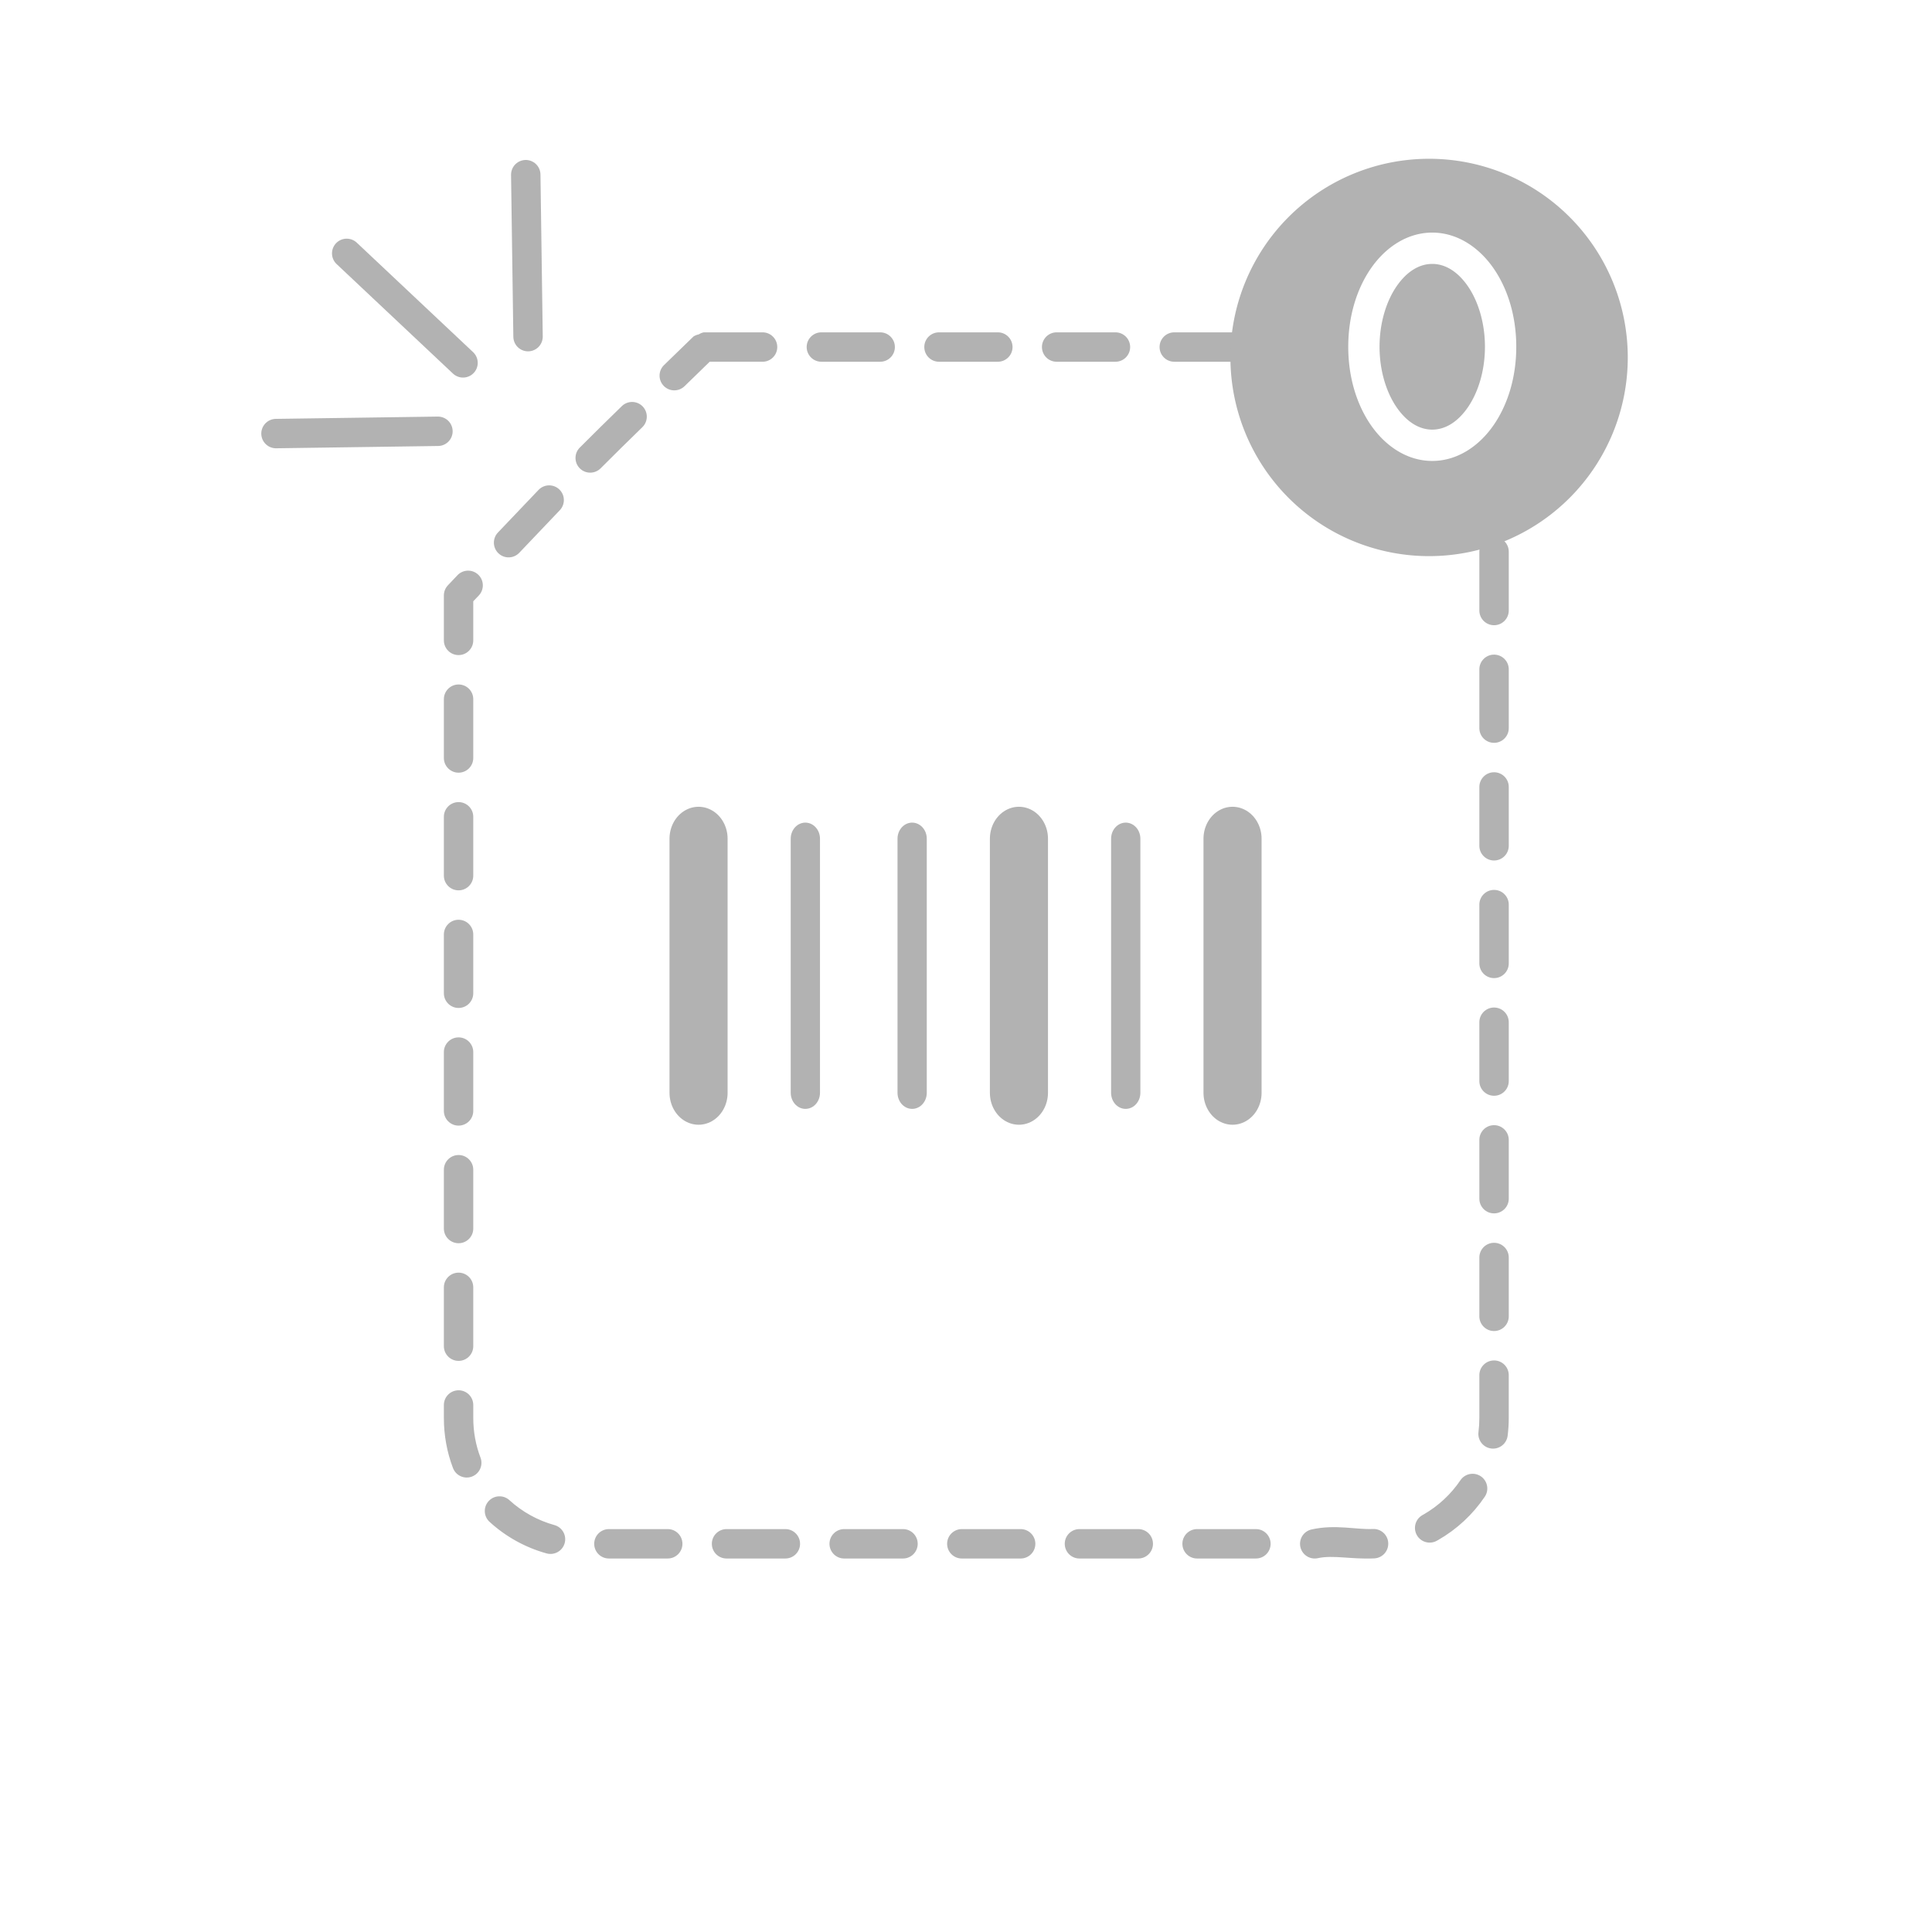 <?xml version="1.0" encoding="UTF-8" standalone="no"?>
<!-- Created with Inkscape (http://www.inkscape.org/) -->

<svg
   width="180"
   height="180"
   viewBox="0 0 180 180"
   version="1.1"
   id="svg5"
   xml:space="preserve"
   inkscape:version="1.2.2 (732a01da63, 2022-12-09)"
   sodipodi:docname="empty_barcode_list.svg"
   xmlns:inkscape="http://www.inkscape.org/namespaces/inkscape"
   xmlns:sodipodi="http://sodipodi.sourceforge.net/DTD/sodipodi-0.dtd"
   xmlns="http://www.w3.org/2000/svg"
   xmlns:svg="http://www.w3.org/2000/svg"><sodipodi:namedview
     id="namedview7"
     pagecolor="#ffffff"
     bordercolor="#000000"
     borderopacity="0.25"
     inkscape:showpageshadow="2"
     inkscape:pageopacity="0.0"
     inkscape:pagecheckerboard="0"
     inkscape:deskcolor="#d1d1d1"
     inkscape:document-units="px"
     showgrid="false"
     inkscape:zoom="3.3273302"
     inkscape:cx="112.5527"
     inkscape:cy="98.577532"
     inkscape:window-width="1920"
     inkscape:window-height="1027"
     inkscape:window-x="-8"
     inkscape:window-y="-8"
     inkscape:window-maximized="1"
     inkscape:current-layer="layer1" /><defs
     id="defs2" /><g
     inkscape:label="Layer 1"
     inkscape:groupmode="layer"
     id="layer1"><g
       id="g5147"
       transform="translate(-6.264,-6.437)"><path
         style="color:#000000;fill:#b2b2b2;stroke-linecap:round;stroke-linejoin:round;stroke-dasharray:5.48, 5.48;-inkscape-stroke:none"
         d="m 71.83,37.4 c -0.167,0.035 -0.326,0.1 -0.469,0.193 -0.173,0.033 -0.338,0.098 -0.486,0.193 l -0.014,0.014 -2.732,2.652 c -0.543,0.527 -0.555,1.395 -0.027,1.938 0.527,0.543 1.394,0.556 1.938,0.029 l 2.344,-2.279 H 77.309 c 0.757,6.05e-4 1.372,-0.614 1.371,-1.371 -4.75e-4,-0.757 -0.614,-1.37 -1.371,-1.369 h -5.459 z m 10.959,0 c -0.756,4.74e-4 -1.369,0.613 -1.369,1.369 -6.04e-4,0.757 0.612,1.371 1.369,1.371 h 5.48 c 0.757,-4.74e-4 1.37,-0.614 1.369,-1.371 -4.74e-4,-0.756 -0.613,-1.369 -1.369,-1.369 z m 10.961,0 c -0.757,-6.04e-4 -1.371,0.612 -1.371,1.369 -6.05e-4,0.757 0.614,1.372 1.371,1.371 h 5.479 c 0.757,6.05e-4 1.372,-0.614 1.371,-1.371 -4.7e-4,-0.757 -0.614,-1.37 -1.371,-1.369 z m 10.959,0 c -0.756,4.74e-4 -1.369,0.613 -1.369,1.369 -6e-4,0.757 0.612,1.371 1.369,1.371 h 5.48 c 0.757,-4.75e-4 1.37,-0.614 1.369,-1.371 -4.7e-4,-0.756 -0.613,-1.369 -1.369,-1.369 z m 10.961,0 c -0.757,-6.02e-4 -1.371,0.612 -1.371,1.369 -6.1e-4,0.757 0.614,1.372 1.371,1.371 h 5.479 c 0.757,6.03e-4 1.372,-0.614 1.371,-1.371 -4.7e-4,-0.757 -0.614,-1.37 -1.371,-1.369 z m -50.498,6.486 c -0.363,-0.004 -0.713,0.135 -0.973,0.389 -1.309,1.276 -2.621,2.557 -3.918,3.863 -0.533,0.537 -0.531,1.404 0.006,1.938 0.537,0.533 1.405,0.529 1.938,-0.008 1.278,-1.286 2.579,-2.558 3.887,-3.832 0.541,-0.528 0.552,-1.394 0.025,-1.936 -0.254,-0.261 -0.601,-0.41 -0.965,-0.414 z m -7.773,7.771 c -0.363,0.008 -0.708,0.16 -0.959,0.422 -1.267,1.322 -2.528,2.647 -3.785,3.973 -0.521,0.549 -0.499,1.417 0.051,1.938 0.549,0.521 1.417,0.499 1.938,-0.051 1.257,-1.325 2.512,-2.648 3.773,-3.963 0.524,-0.546 0.506,-1.414 -0.041,-1.938 -0.262,-0.251 -0.613,-0.388 -0.977,-0.381 z m 88.064,4.809 c -0.757,-6.03e-4 -1.372,0.614 -1.371,1.371 v 5.479 c -6.1e-4,0.757 0.614,1.372 1.371,1.371 0.757,-4.75e-4 1.37,-0.614 1.369,-1.371 v -5.479 c 6e-4,-0.757 -0.612,-1.371 -1.369,-1.371 z m -95.621,3.137 c -0.364,0.01 -0.709,0.163 -0.959,0.428 l -0.889,0.938 c -0.241,0.255 -0.375,0.592 -0.375,0.943 v 4.186 c -6.04e-4,0.757 0.612,1.371 1.369,1.371 0.757,-4.74e-4 1.37,-0.614 1.369,-1.371 v -3.641 l 0.516,-0.541 c 0.521,-0.549 0.497,-1.417 -0.053,-1.938 -0.264,-0.25 -0.616,-0.385 -0.979,-0.375 z m 95.621,7.824 c -0.757,-6.02e-4 -1.371,0.612 -1.371,1.369 v 5.48 c 4.7e-4,0.757 0.614,1.37 1.371,1.369 0.756,-4.74e-4 1.369,-0.613 1.369,-1.369 v -5.48 c -4.7e-4,-0.756 -0.613,-1.369 -1.369,-1.369 z m -96.475,2.781 c -0.756,4.74e-4 -1.369,0.613 -1.369,1.369 v 5.48 c 4.74e-4,0.756 0.613,1.369 1.369,1.369 0.756,-4.74e-4 1.369,-0.613 1.369,-1.369 v -5.48 c -4.74e-4,-0.756 -0.613,-1.369 -1.369,-1.369 z m 96.475,8.178 c -0.757,-6.03e-4 -1.372,0.614 -1.371,1.371 v 5.479 c -6.1e-4,0.757 0.614,1.372 1.371,1.371 0.757,-4.75e-4 1.37,-0.614 1.369,-1.371 v -5.479 c 6e-4,-0.757 -0.612,-1.371 -1.369,-1.371 z m -96.475,2.781 c -0.757,4.75e-4 -1.37,0.614 -1.369,1.371 v 5.479 c -6.04e-4,0.757 0.612,1.371 1.369,1.371 0.757,-4.74e-4 1.37,-0.614 1.369,-1.371 v -5.479 c 6.04e-4,-0.757 -0.612,-1.371 -1.369,-1.371 z m 96.475,8.18 c -0.757,-6.02e-4 -1.371,0.612 -1.371,1.369 v 5.48 c 4.7e-4,0.757 0.614,1.37 1.371,1.369 0.756,-4.74e-4 1.369,-0.613 1.369,-1.369 v -5.48 c -4.7e-4,-0.756 -0.613,-1.369 -1.369,-1.369 z m -96.475,2.781 c -0.756,4.74e-4 -1.369,0.613 -1.369,1.369 v 5.48 c 4.72e-4,0.756 0.613,1.369 1.369,1.369 0.756,-4.7e-4 1.369,-0.613 1.369,-1.369 V 93.498 C 50.357,92.742 49.744,92.129 48.988,92.129 Z m 96.475,8.178 c -0.757,-6e-4 -1.372,0.614 -1.371,1.371 v 5.479 c -6e-4,0.757 0.614,1.372 1.371,1.371 0.757,-4.7e-4 1.37,-0.614 1.369,-1.371 v -5.479 c 6e-4,-0.757 -0.612,-1.371 -1.369,-1.371 z m -96.475,2.781 c -0.757,4.7e-4 -1.37,0.614 -1.369,1.371 v 5.479 c -6.02e-4,0.757 0.612,1.371 1.369,1.371 0.757,-4.7e-4 1.37,-0.614 1.369,-1.371 v -5.479 c 6.02e-4,-0.757 -0.612,-1.371 -1.369,-1.371 z m 96.475,8.18 c -0.757,-6e-4 -1.371,0.612 -1.371,1.369 v 5.48 c 4.7e-4,0.757 0.614,1.37 1.371,1.369 0.756,-4.7e-4 1.369,-0.613 1.369,-1.369 v -5.48 c -4.7e-4,-0.756 -0.613,-1.369 -1.369,-1.369 z m -96.475,2.781 c -0.756,4.7e-4 -1.369,0.613 -1.369,1.369 v 5.48 c 4.74e-4,0.756 0.613,1.369 1.369,1.369 0.756,-4.7e-4 1.369,-0.613 1.369,-1.369 v -5.48 c -4.74e-4,-0.756 -0.613,-1.369 -1.369,-1.369 z m 96.475,8.178 c -0.757,-6e-4 -1.372,0.614 -1.371,1.371 v 5.479 c -6.1e-4,0.757 0.614,1.372 1.371,1.371 0.757,-4.7e-4 1.37,-0.614 1.369,-1.371 v -5.479 c 6.1e-4,-0.757 -0.612,-1.371 -1.369,-1.371 z m -96.475,2.781 c -0.757,4.7e-4 -1.37,0.614 -1.369,1.371 v 5.479 c -6.08e-4,0.757 0.612,1.371 1.369,1.371 0.757,-4.7e-4 1.37,-0.614 1.369,-1.371 v -5.479 c 6.08e-4,-0.757 -0.612,-1.371 -1.369,-1.371 z m 96.475,8.18 c -0.757,-6e-4 -1.371,0.612 -1.371,1.369 v 3.992 c -6e-5,0.44 -0.027,0.879 -0.082,1.312 -0.095,0.751 0.438,1.437 1.189,1.531 0.75,0.094 1.434,-0.438 1.529,-1.188 0.069,-0.55 0.103,-1.105 0.104,-1.656 v -3.992 c -4.7e-4,-0.756 -0.613,-1.369 -1.369,-1.369 z m -96.475,2.781 c -0.756,4.7e-4 -1.369,0.613 -1.369,1.369 v 1.211 c -5.57e-4,1.586 0.28,3.174 0.85,4.666 0.27,0.707 1.062,1.062 1.77,0.791 0.706,-0.27 1.06,-1.061 0.791,-1.768 -0.446,-1.168 -0.672,-2.428 -0.672,-3.688 v -0.002 -1.211 c -4.74e-4,-0.756 -0.613,-1.369 -1.369,-1.369 z m 94.211,7.803 c -0.356,0.07 -0.67,0.279 -0.873,0.58 -0.877,1.3 -2.063,2.402 -3.424,3.182 l -0.107,0.061 c -0.661,0.368 -0.897,1.203 -0.529,1.863 0.368,0.661 1.203,0.897 1.863,0.529 l 0.123,-0.068 c 0.005,-0.003 0.009,-0.005 0.014,-0.008 1.73,-0.991 3.218,-2.375 4.332,-4.027 0.424,-0.627 0.258,-1.479 -0.369,-1.902 -0.302,-0.204 -0.672,-0.279 -1.029,-0.209 z m -89.473,2.434 c -0.558,-0.511 -1.425,-0.472 -1.936,0.086 -0.51,0.559 -0.471,1.425 0.088,1.936 1.509,1.38 3.338,2.394 5.312,2.938 0.729,0.2 1.483,-0.228 1.684,-0.957 0.2,-0.729 -0.228,-1.483 -0.957,-1.684 -1.548,-0.426 -3.004,-1.233 -4.191,-2.318 z m 77.846,2.549 c -0.956,-0.061 -1.999,-0.069 -3.115,0.18 -0.738,0.165 -1.203,0.896 -1.039,1.635 0.165,0.738 0.896,1.203 1.635,1.039 1.399,-0.311 3.139,0.123 5.248,0.021 0.756,-0.036 1.34,-0.679 1.303,-1.436 -0.036,-0.756 -0.678,-1.339 -1.434,-1.303 -0.77,0.037 -1.641,-0.076 -2.598,-0.137 z m -68.576,0.146 c -0.757,-6.1e-4 -1.372,0.614 -1.371,1.371 4.75e-4,0.757 0.614,1.37 1.371,1.369 h 5.48 c 0.756,-4.7e-4 1.369,-0.613 1.369,-1.369 6.02e-4,-0.757 -0.612,-1.371 -1.369,-1.371 z m 10.959,0 c -0.757,4.7e-4 -1.37,0.614 -1.369,1.371 4.74e-4,0.756 0.613,1.369 1.369,1.369 h 5.48 c 0.756,-4.7e-4 1.369,-0.613 1.369,-1.369 6.02e-4,-0.757 -0.612,-1.371 -1.369,-1.371 z m 10.961,0 c -0.757,-6.1e-4 -1.372,0.614 -1.371,1.371 4.75e-4,0.757 0.614,1.37 1.371,1.369 h 5.48 c 0.756,-4.7e-4 1.369,-0.613 1.369,-1.369 6.02e-4,-0.757 -0.612,-1.371 -1.369,-1.371 z m 10.959,0 c -0.757,4.7e-4 -1.37,0.614 -1.369,1.371 4.74e-4,0.756 0.613,1.369 1.369,1.369 h 5.48 c 0.757,6e-4 1.371,-0.612 1.371,-1.369 6e-4,-0.757 -0.614,-1.372 -1.371,-1.371 z m 10.961,0 c -0.757,-6.1e-4 -1.372,0.614 -1.371,1.371 4.7e-4,0.757 0.614,1.37 1.371,1.369 h 5.48 c 0.756,-4.7e-4 1.369,-0.613 1.369,-1.369 6e-4,-0.757 -0.612,-1.371 -1.369,-1.371 z m 10.959,0 c -0.757,4.7e-4 -1.37,0.614 -1.369,1.371 4.7e-4,0.756 0.613,1.369 1.369,1.369 h 5.48 c 0.757,6e-4 1.371,-0.612 1.371,-1.369 6e-4,-0.757 -0.614,-1.372 -1.371,-1.371 z"
         id="rect354"
         sodipodi:nodetypes="cccccccccccccccccccccccccccccccccccccccccsccccccsssccccccsscccccccscccccccccssccccccccccccccccccccccccccccccccccccccccccccccccccccccccccccccccccccccccccccccccccccscccccccsscccsccsccccccccccccccccccccccccsccccccsscccccccccccccccccccccccccccccccccccccccccc" /><path
         id="path2008"
         style="fill:#b2b2b2;stroke-width:2.46;stroke-linecap:round;stroke-linejoin:round;stroke-dasharray:4.921, 4.921"
         d="M 139.41 21.23 A 18.51 18.51 0 0 0 120.9 39.74 A 18.51 18.51 0 0 0 139.41 58.25 A 18.51 18.51 0 0 0 157.92 39.74 A 18.51 18.51 0 0 0 139.41 21.23 z M 139.703 28.107 C 142.03 28.107 144.055 29.477 145.406 31.423 C 146.757 33.37 147.531 35.938 147.531 38.746 C 147.531 41.554 146.757 44.119 145.406 46.066 C 144.055 48.012 142.03 49.382 139.703 49.382 C 137.376 49.382 135.352 48.012 134.002 46.066 C 132.651 44.119 131.877 41.554 131.877 38.746 C 131.877 35.938 132.651 33.37 134.002 31.423 C 135.352 29.477 137.376 28.107 139.703 28.107 z M 139.703 31.025 C 138.512 31.025 137.353 31.71 136.398 33.085 C 135.444 34.461 134.793 36.484 134.793 38.746 C 134.793 41.007 135.444 43.028 136.398 44.404 C 137.353 45.779 138.512 46.464 139.703 46.464 C 140.894 46.464 142.055 45.779 143.01 44.404 C 143.964 43.028 144.613 41.007 144.613 38.746 C 144.613 36.484 143.964 34.461 143.01 33.085 C 142.055 31.71 140.894 31.025 139.703 31.025 z " /><path
         style="fill:none;fill-opacity:1;stroke:#b2b2b2;stroke-width:2.74;stroke-linecap:round;stroke-linejoin:round;stroke-dasharray:none;stroke-dashoffset:0;stroke-opacity:1"
         d="m 55.248,22.711 0.213,15.089"
         id="path2536" /><path
         style="fill:none;fill-opacity:1;stroke:#b2b2b2;stroke-width:2.74;stroke-linecap:round;stroke-linejoin:round;stroke-dasharray:none;stroke-dashoffset:0;stroke-opacity:1"
         d="M 31.977,46.832 47.066,46.619"
         id="path2536-2"
         sodipodi:nodetypes="cc" /><path
         style="fill:none;fill-opacity:1;stroke:#b2b2b2;stroke-width:2.74;stroke-linecap:round;stroke-linejoin:round;stroke-dasharray:none;stroke-dashoffset:0;stroke-opacity:1"
         d="M 38.565,30.043 49.403,40.244"
         id="path2536-7"
         sodipodi:nodetypes="cc" /></g><g
       id="g5138"
       transform="matrix(0.995,0,0,1.094,-7.883,-8.661)"><path
         style="fill:#b2b2b2;fill-opacity:1;stroke:#b2b2b2;stroke-width:5.44;stroke-linecap:round;stroke-linejoin:round;stroke-dasharray:none;stroke-dashoffset:0;stroke-opacity:1"
         d="M 123.332,79.343 V 100.982"
         id="path5130" /><path
         style="fill:#b2b2b2;fill-opacity:1;stroke:#b2b2b2;stroke-width:2.74;stroke-linecap:round;stroke-linejoin:round;stroke-dasharray:none;stroke-dashoffset:0;stroke-opacity:1"
         d="M 113.332,79.343 V 100.982"
         id="path5128" /><path
         style="fill:#b2b2b2;fill-opacity:1;stroke:#b2b2b2;stroke-width:5.44;stroke-linecap:round;stroke-linejoin:round;stroke-dasharray:none;stroke-dashoffset:0;stroke-opacity:1"
         d="M 103.332,79.343 V 100.982"
         id="path5126" /><path
         style="fill:#b2b2b2;fill-opacity:1;stroke:#b2b2b2;stroke-width:2.74;stroke-linecap:round;stroke-linejoin:round;stroke-dasharray:none;stroke-dashoffset:0;stroke-opacity:1"
         d="M 93.332,79.343 V 100.982"
         id="path5124" /><path
         style="fill:#b2b2b2;fill-opacity:1;stroke:#b2b2b2;stroke-width:2.74;stroke-linecap:round;stroke-linejoin:round;stroke-dasharray:none;stroke-dashoffset:0;stroke-opacity:1"
         d="M 83.332,79.343 V 100.982"
         id="path5122" /><path
         style="fill:#b2b2b2;fill-opacity:1;stroke:#b2b2b2;stroke-width:5.44;stroke-linecap:round;stroke-linejoin:round;stroke-dasharray:none;stroke-dashoffset:0;stroke-opacity:1"
         d="M 73.332,79.343 V 100.982"
         id="path5107" /></g></g></svg>
